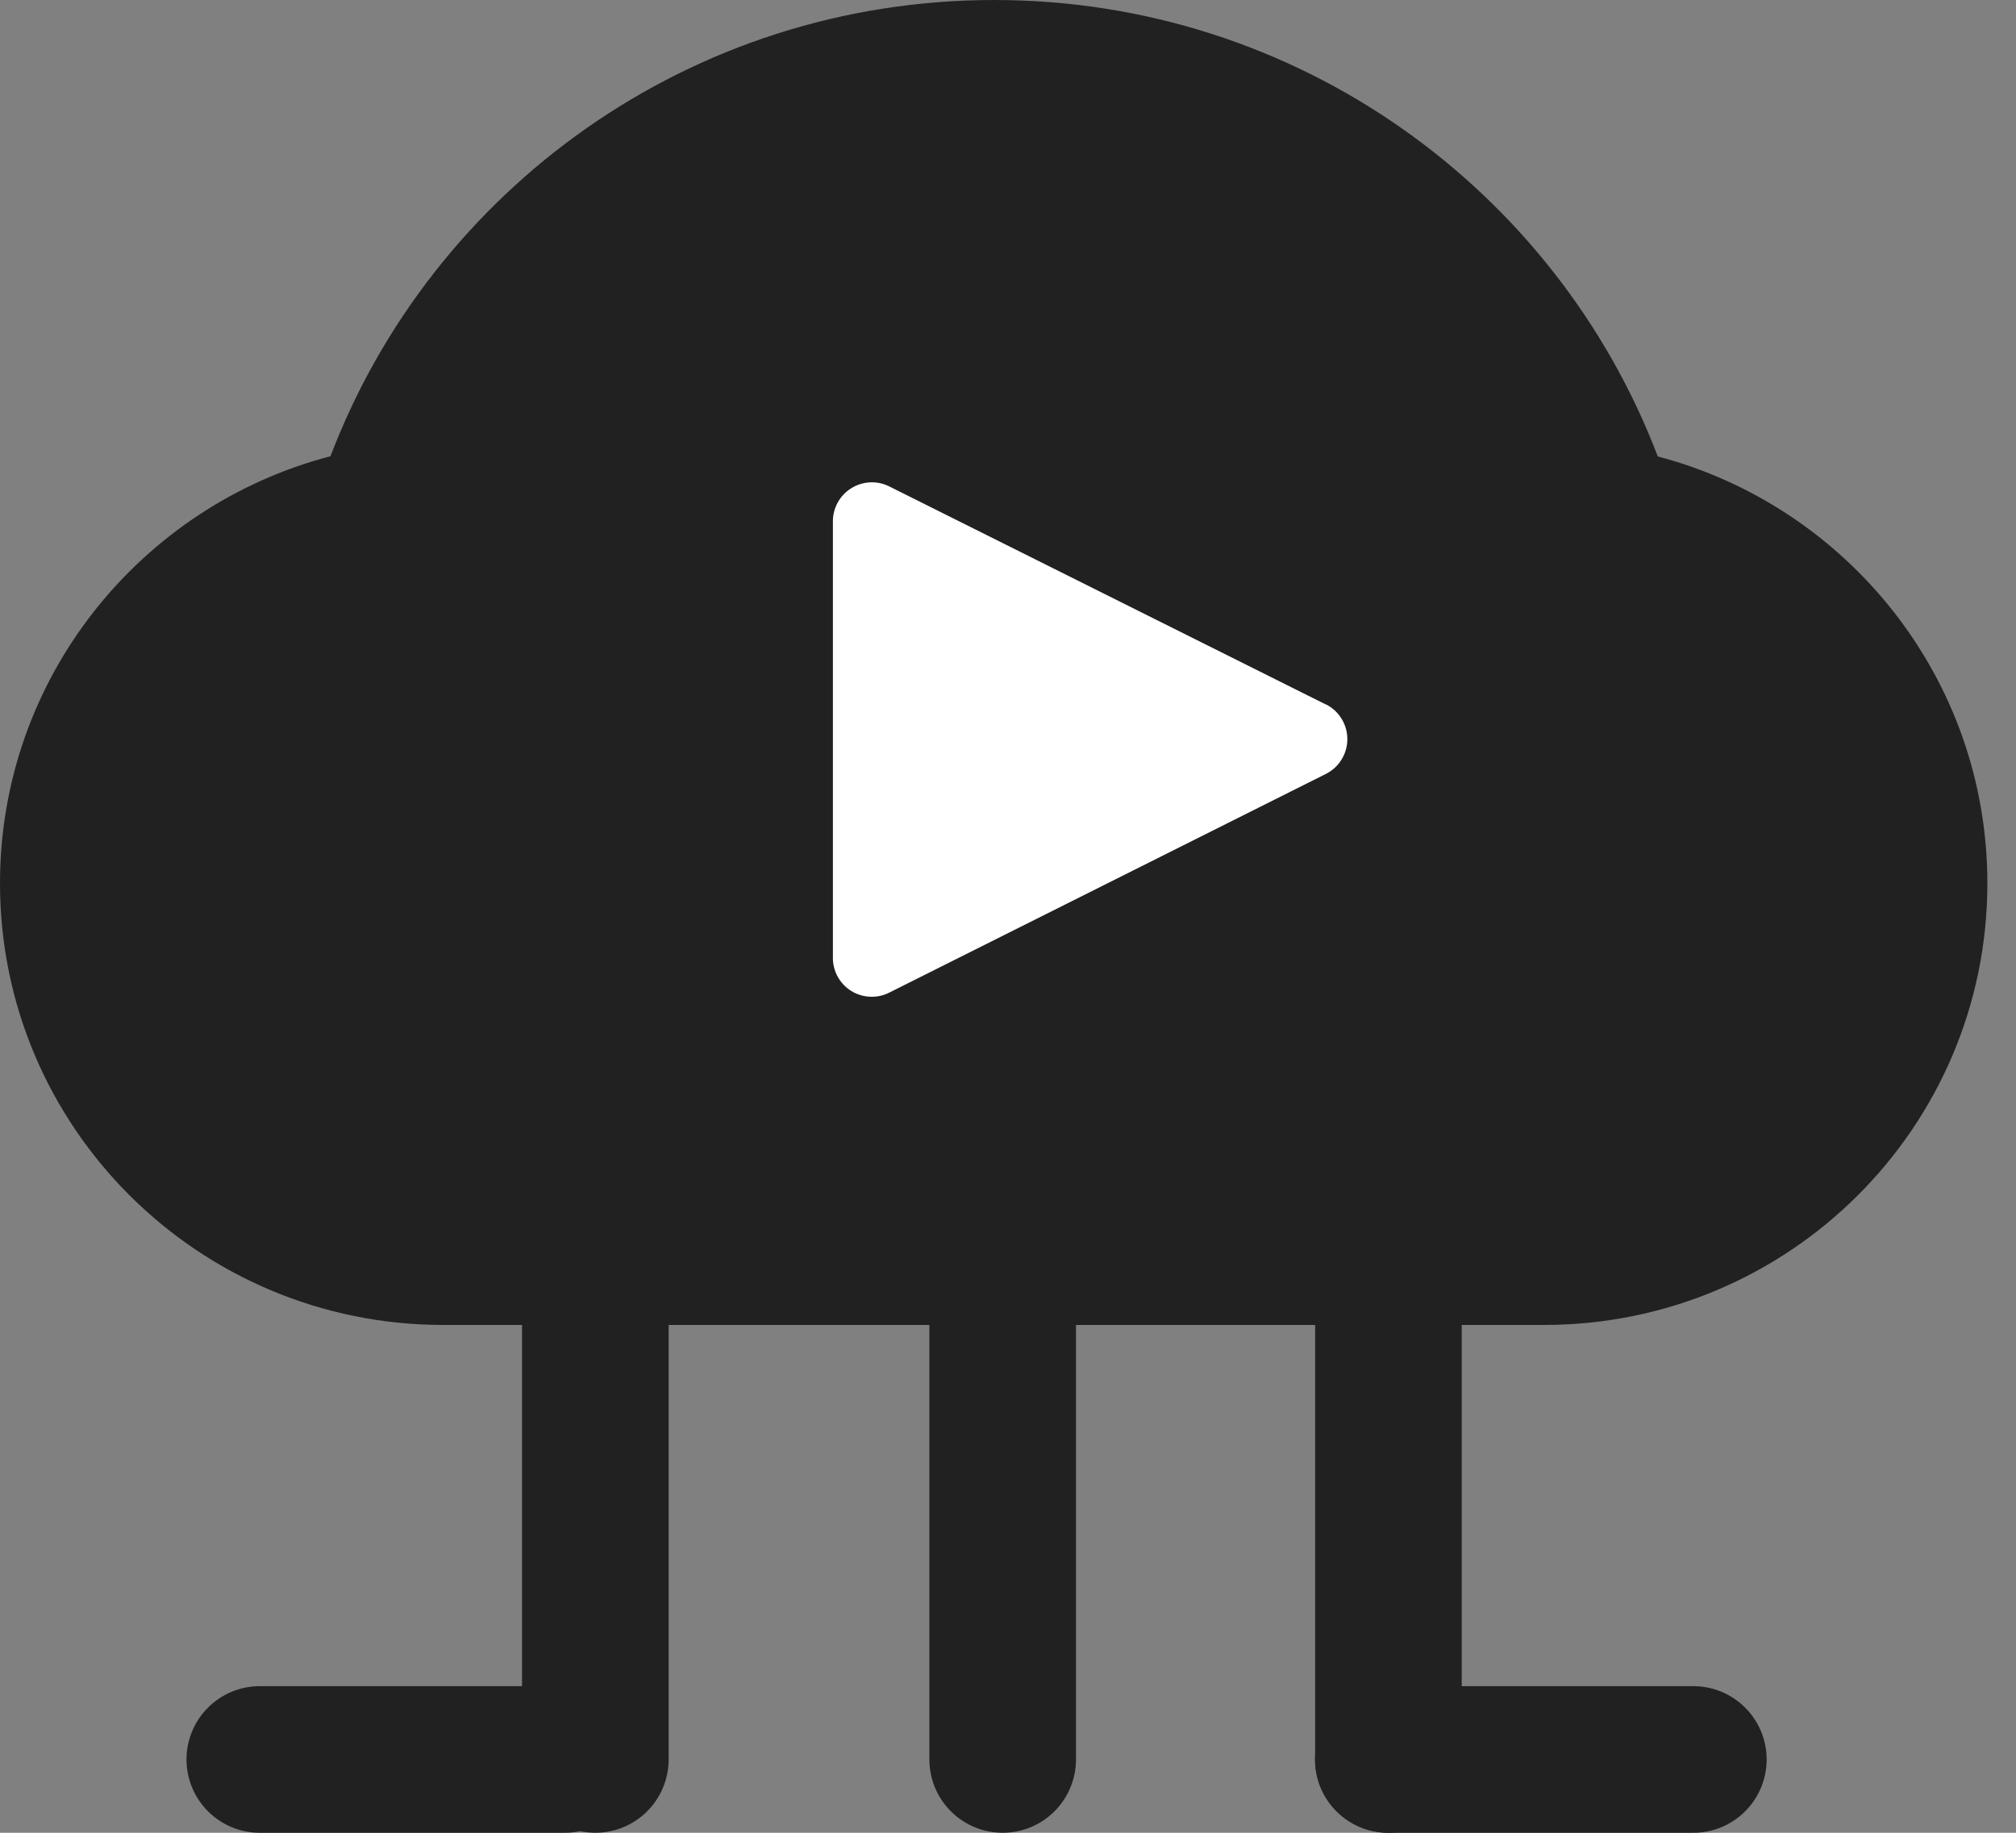 <svg width="55" height="50" viewBox="0 0 55 50" fill="none" xmlns="http://www.w3.org/2000/svg">
<rect x="0" y="0" width="55" height="50" fill="#808080" stroke="none"/>
<path d="M45.227 12.452C42.455 5.175 35.394 0 27.122 0C18.849 0 11.788 5.169 9.016 12.446C3.83 13.802 0 18.501 0 24.097C0 30.754 5.416 36.146 12.096 36.146H42.122C48.803 36.146 54.219 30.754 54.219 24.097C54.219 18.513 50.401 13.814 45.227 12.452Z" fill="#212121"/>
<line x1="16.242" y1="32.701" x2="16.242" y2="47.999" stroke="#212121" stroke-width="4" stroke-linecap="round"/>
<line x1="15.41" y1="48" x2="7.088" y2="48" stroke="#212121" stroke-width="4" stroke-linecap="round"/>
<line x1="37.879" y1="34.185" x2="37.879" y2="47.999" stroke="#212121" stroke-width="4" stroke-linecap="round"/>
<line x1="2" y1="-2" x2="10.322" y2="-2" transform="matrix(1 -7.89886e-08 -9.67576e-08 -1 35.875 46)" stroke="#212121" stroke-width="4" stroke-linecap="round"/>
<line x1="27.355" y1="32.701" x2="27.355" y2="47.999" stroke="#212121" stroke-width="4" stroke-linecap="round"/>
<path d="M36.171 19.219L24.234 13.257C24.073 13.182 23.896 13.149 23.719 13.16C23.542 13.172 23.37 13.227 23.22 13.322C23.07 13.416 22.946 13.546 22.859 13.701C22.772 13.856 22.725 14.03 22.723 14.207V26.127C22.721 26.309 22.767 26.488 22.855 26.647C22.943 26.806 23.071 26.94 23.226 27.036C23.381 27.131 23.558 27.185 23.74 27.192C23.922 27.2 24.103 27.16 24.265 27.077L36.171 21.114C36.347 21.026 36.496 20.89 36.599 20.722C36.703 20.555 36.758 20.361 36.758 20.164C36.758 19.967 36.703 19.774 36.599 19.606C36.496 19.438 36.347 19.302 36.171 19.214V19.219Z" fill="white"/>
</svg>
